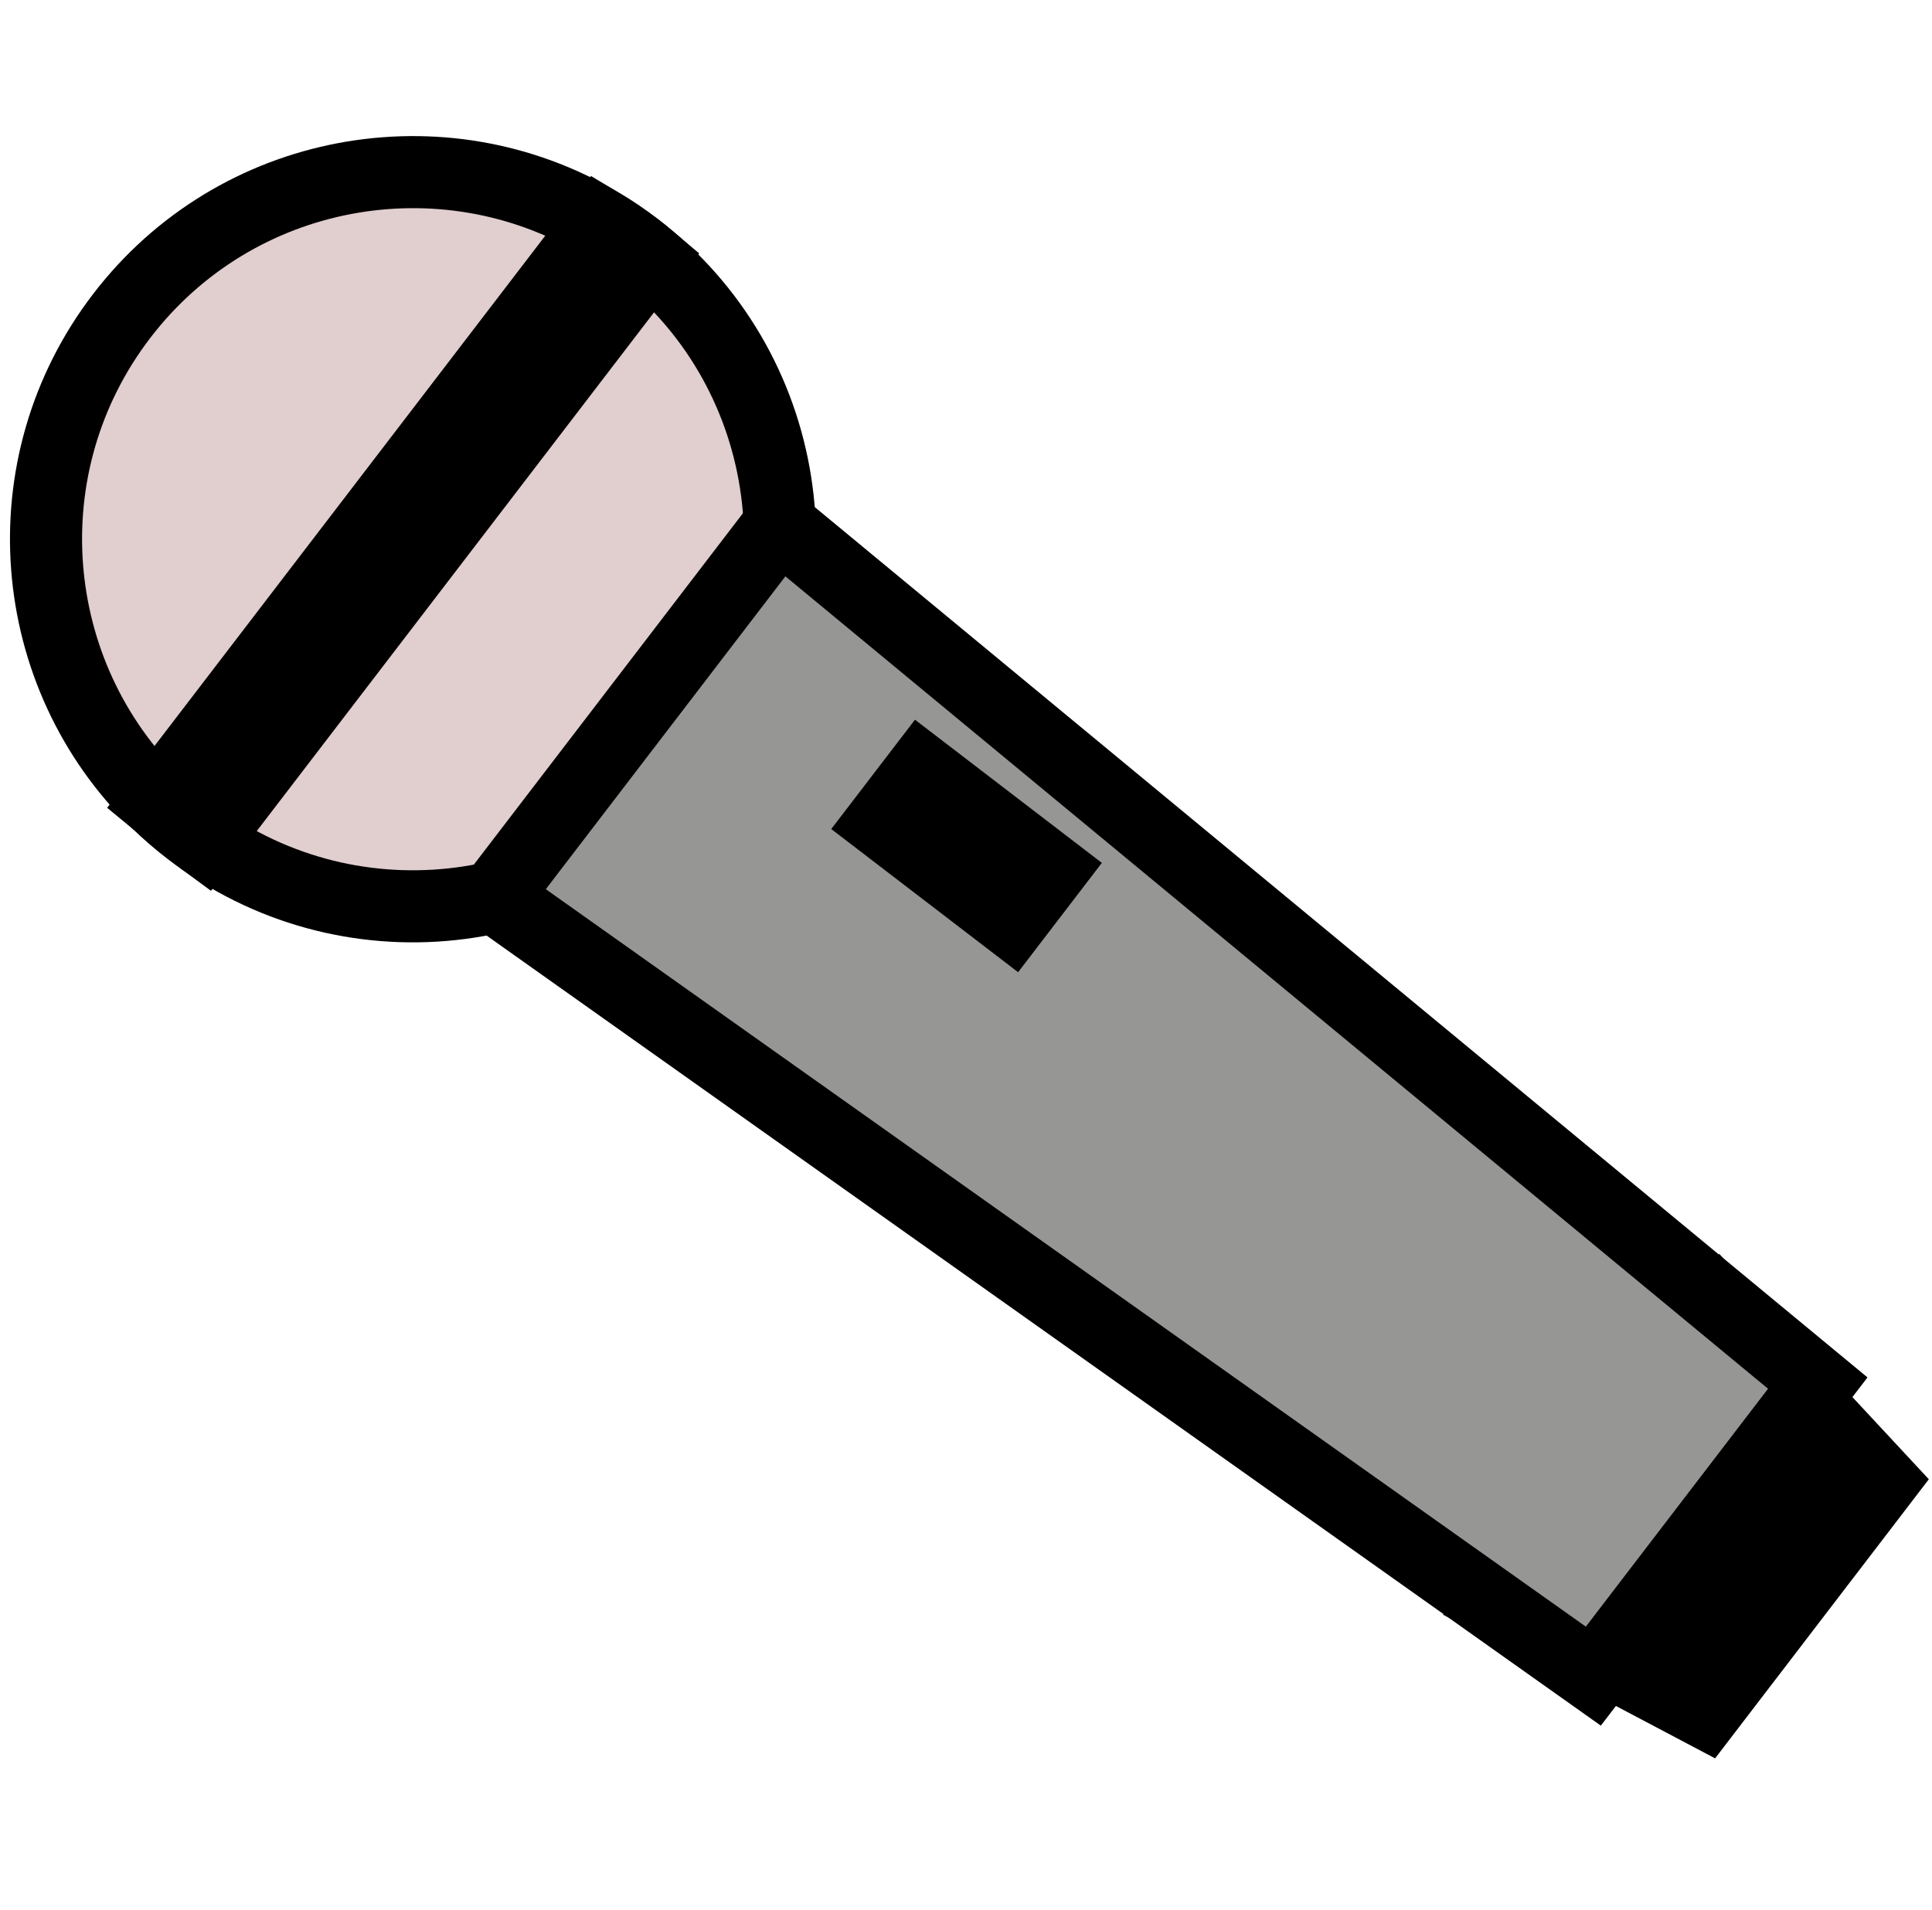 <svg width="268" height="265" viewBox="0 0 268 265" fill="none" xmlns="http://www.w3.org/2000/svg">
<path d="M238.859 181.709L261.024 205.549L236.512 237.564L207.733 222.362L238.859 181.709Z" fill="black" stroke="black" stroke-width="10"/>
<path d="M88.243 34.385C88.88 34.873 89.511 35.375 90.125 35.895C110.79 53.316 114.311 84.101 97.704 105.784C81.097 127.474 50.478 132.09 28.284 116.665L28.268 116.653C27.616 116.202 26.974 115.728 26.337 115.24C24.722 114.002 23.193 112.683 21.767 111.288C3.515 93.546 1.025 64.544 16.877 43.841C32.734 23.13 61.364 17.989 83.238 30.999C84.949 32.008 86.62 33.141 88.243 34.385Z" fill="#E1CECE" stroke="black" stroke-width="10"/>
<path d="M108.132 72.801L252.154 191.891L221.022 232.552L68.59 124.447L108.132 72.801Z" fill="#969694" stroke="black" stroke-width="10"/>
<path d="M88.243 34.385C88.88 34.873 89.511 35.376 90.124 35.895L28.283 116.658L28.267 116.646L21.766 111.288L83.244 30.992C84.949 32.008 86.62 33.141 88.243 34.385Z" fill="black" stroke="black" stroke-width="10"/>
<path d="M127.851 106.864L122.316 114.093L140.3 127.875L145.835 120.646L127.851 106.864Z" fill="black" stroke="black" stroke-width="10"/>
</svg>
